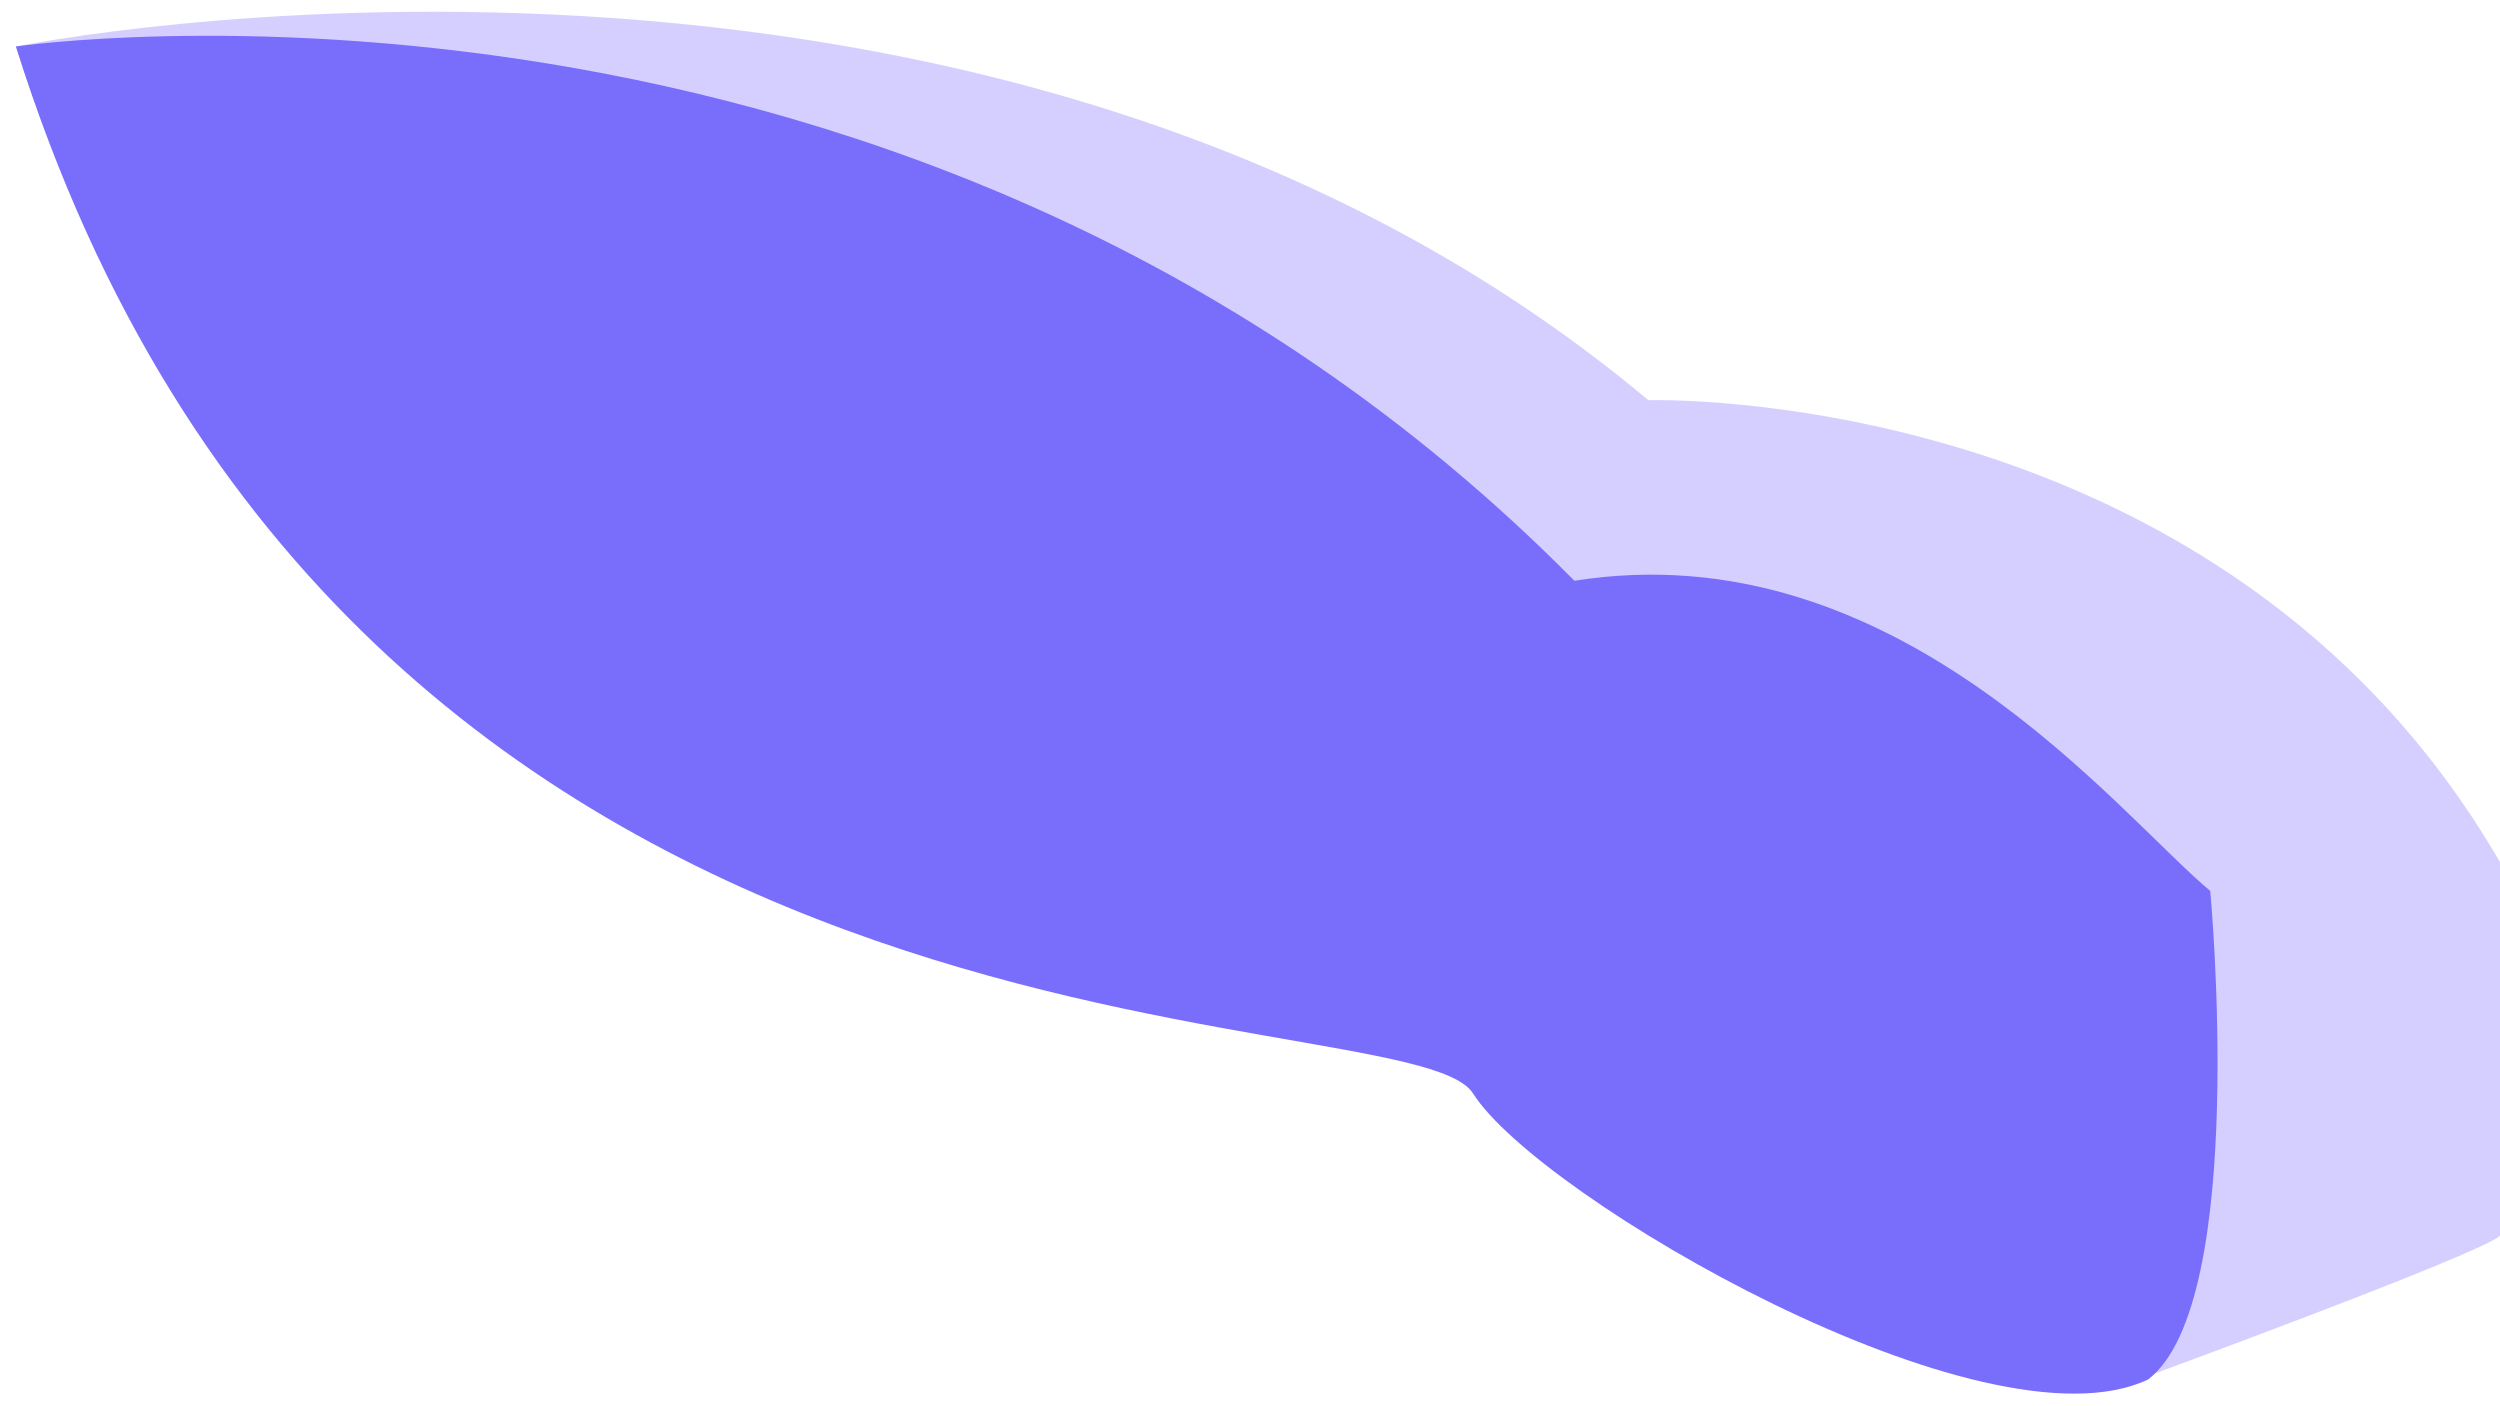 <?xml version="1.0" encoding="UTF-8" standalone="no"?>
<svg width="144px" height="81px" viewBox="0 0 144 81" version="1.1" xmlns="http://www.w3.org/2000/svg" xmlns:xlink="http://www.w3.org/1999/xlink">
    <!-- Generator: Sketch 43.1 (39012) - http://www.bohemiancoding.com/sketch -->
    <title>shoe_1_</title>
    <desc>Created with Sketch.</desc>
    <defs></defs>
    <g id="Page-1" stroke="none" stroke-width="1" fill="none" fill-rule="evenodd">
        <g id="space" transform="translate(-8688, -2745)" fill-rule="nonzero">
            <g id="person_1_" transform="translate(8688, 2314)">
                <g id="shoe_1_" transform="translate(0, 431)">
                    <path d="M0.916,2.678 C0.916,2.678 56.983,-8.76 94.946,23.051 C94.946,23.051 128,22.01 144,49.665 L144,71.176 C143,72.192 123.196,79.454 123.196,79.454 C123.196,79.454 99.678,76.561 84.131,58.803 C77.775,56.966 19.229,60.102 0.916,2.678 Z" id="Shape" fill="#D5CFFF"></path>
                    <g id="Group" transform="translate(0, 2)" fill="#796EFB">
                        <path d="M0.916,0.678 C0.916,0.678 52.725,-6.956 90.686,31.452 C109.268,28.512 121.95,44.85 127.309,49.317 C127.309,49.317 129.541,72.987 123.737,77.454 C114.358,81.92 88.618,66.957 84.848,60.983 C81.08,55.01 20.121,61.906 0.916,0.678 Z" id="Shape"></path>
                    </g>
                </g>
            </g>
        </g>
    </g>
</svg>